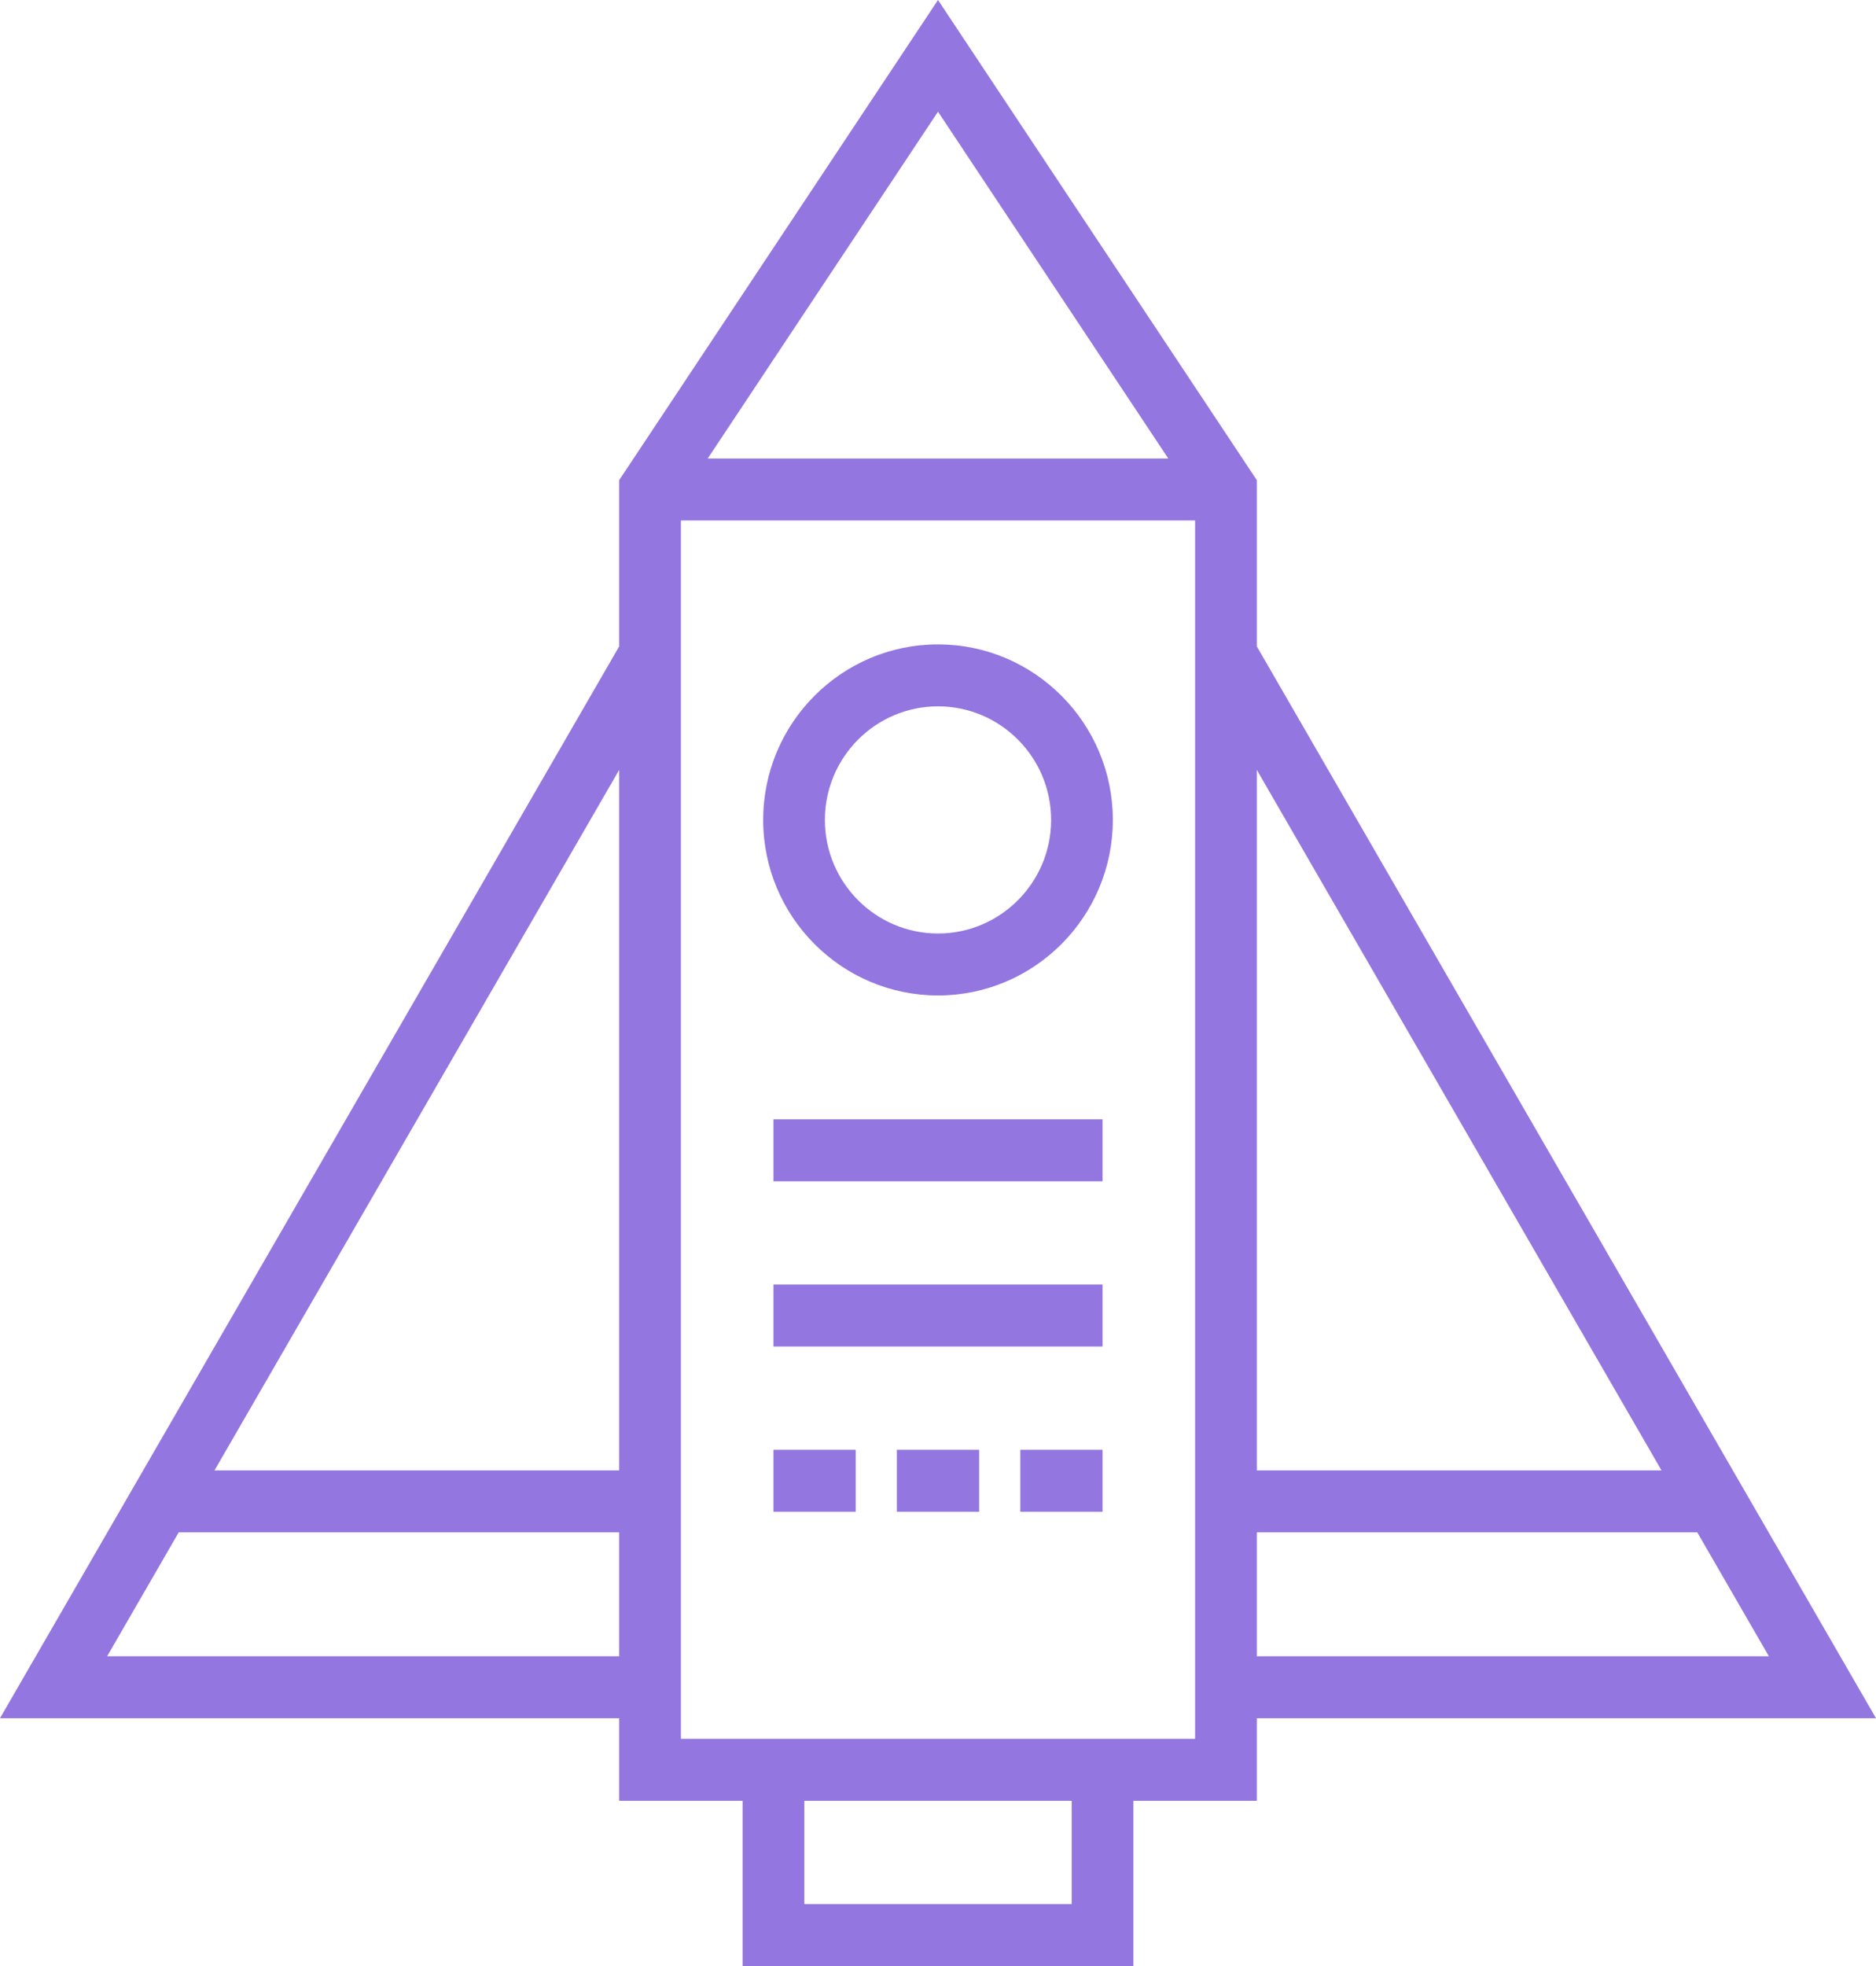 <svg xmlns="http://www.w3.org/2000/svg" xmlns:xlink="http://www.w3.org/1999/xlink" width="84px" height="88px">
    <path fill-rule="evenodd" fill="rgb(147, 118, 223)"
        d="M56.275,76.908 L56.275,80.605 L50.749,80.605 L50.749,88.000 L33.251,88.000 L33.251,80.605 L27.725,80.605 L27.725,76.908 L0.000,76.908 L27.725,28.932 L27.725,21.491 L42.000,-0.000 L56.275,21.491 L56.275,28.932 L84.000,76.908 L56.275,76.908 ZM36.014,85.227 L47.986,85.227 L47.986,80.605 L36.014,80.605 L36.014,85.227 ZM27.725,34.459 L9.604,65.816 L27.725,65.816 L27.725,34.459 ZM27.725,68.589 L8.002,68.589 L4.797,74.135 L27.725,74.135 L27.725,68.589 ZM42.000,4.999 L31.688,20.524 L52.312,20.524 L42.000,4.999 ZM53.512,23.297 L30.488,23.297 L30.488,77.832 L53.512,77.832 L53.512,23.297 ZM56.275,34.459 L56.275,65.816 L74.396,65.816 L56.275,34.459 ZM56.275,68.589 L56.275,74.135 L79.203,74.135 L75.998,68.589 L56.275,68.589 ZM42.000,28.843 C46.316,28.843 49.828,32.367 49.828,36.700 C49.828,41.032 46.316,44.557 42.000,44.557 C37.683,44.557 34.172,41.032 34.172,36.700 C34.172,32.367 37.683,28.843 42.000,28.843 ZM42.000,41.784 C44.793,41.784 47.065,39.503 47.065,36.700 C47.065,33.896 44.793,31.616 42.000,31.616 C39.207,31.616 36.935,33.896 36.935,36.700 C36.935,39.503 39.207,41.784 42.000,41.784 ZM49.368,52.875 L34.632,52.875 L34.632,50.102 L49.368,50.102 L49.368,52.875 ZM49.368,60.270 L34.632,60.270 L34.632,57.497 L49.368,57.497 L49.368,60.270 ZM38.316,67.665 L34.632,67.665 L34.632,64.892 L38.316,64.892 L38.316,67.665 ZM43.842,67.665 L40.158,67.665 L40.158,64.892 L43.842,64.892 L43.842,67.665 ZM49.368,67.665 L45.684,67.665 L45.684,64.892 L49.368,64.892 L49.368,67.665 Z" />
</svg>